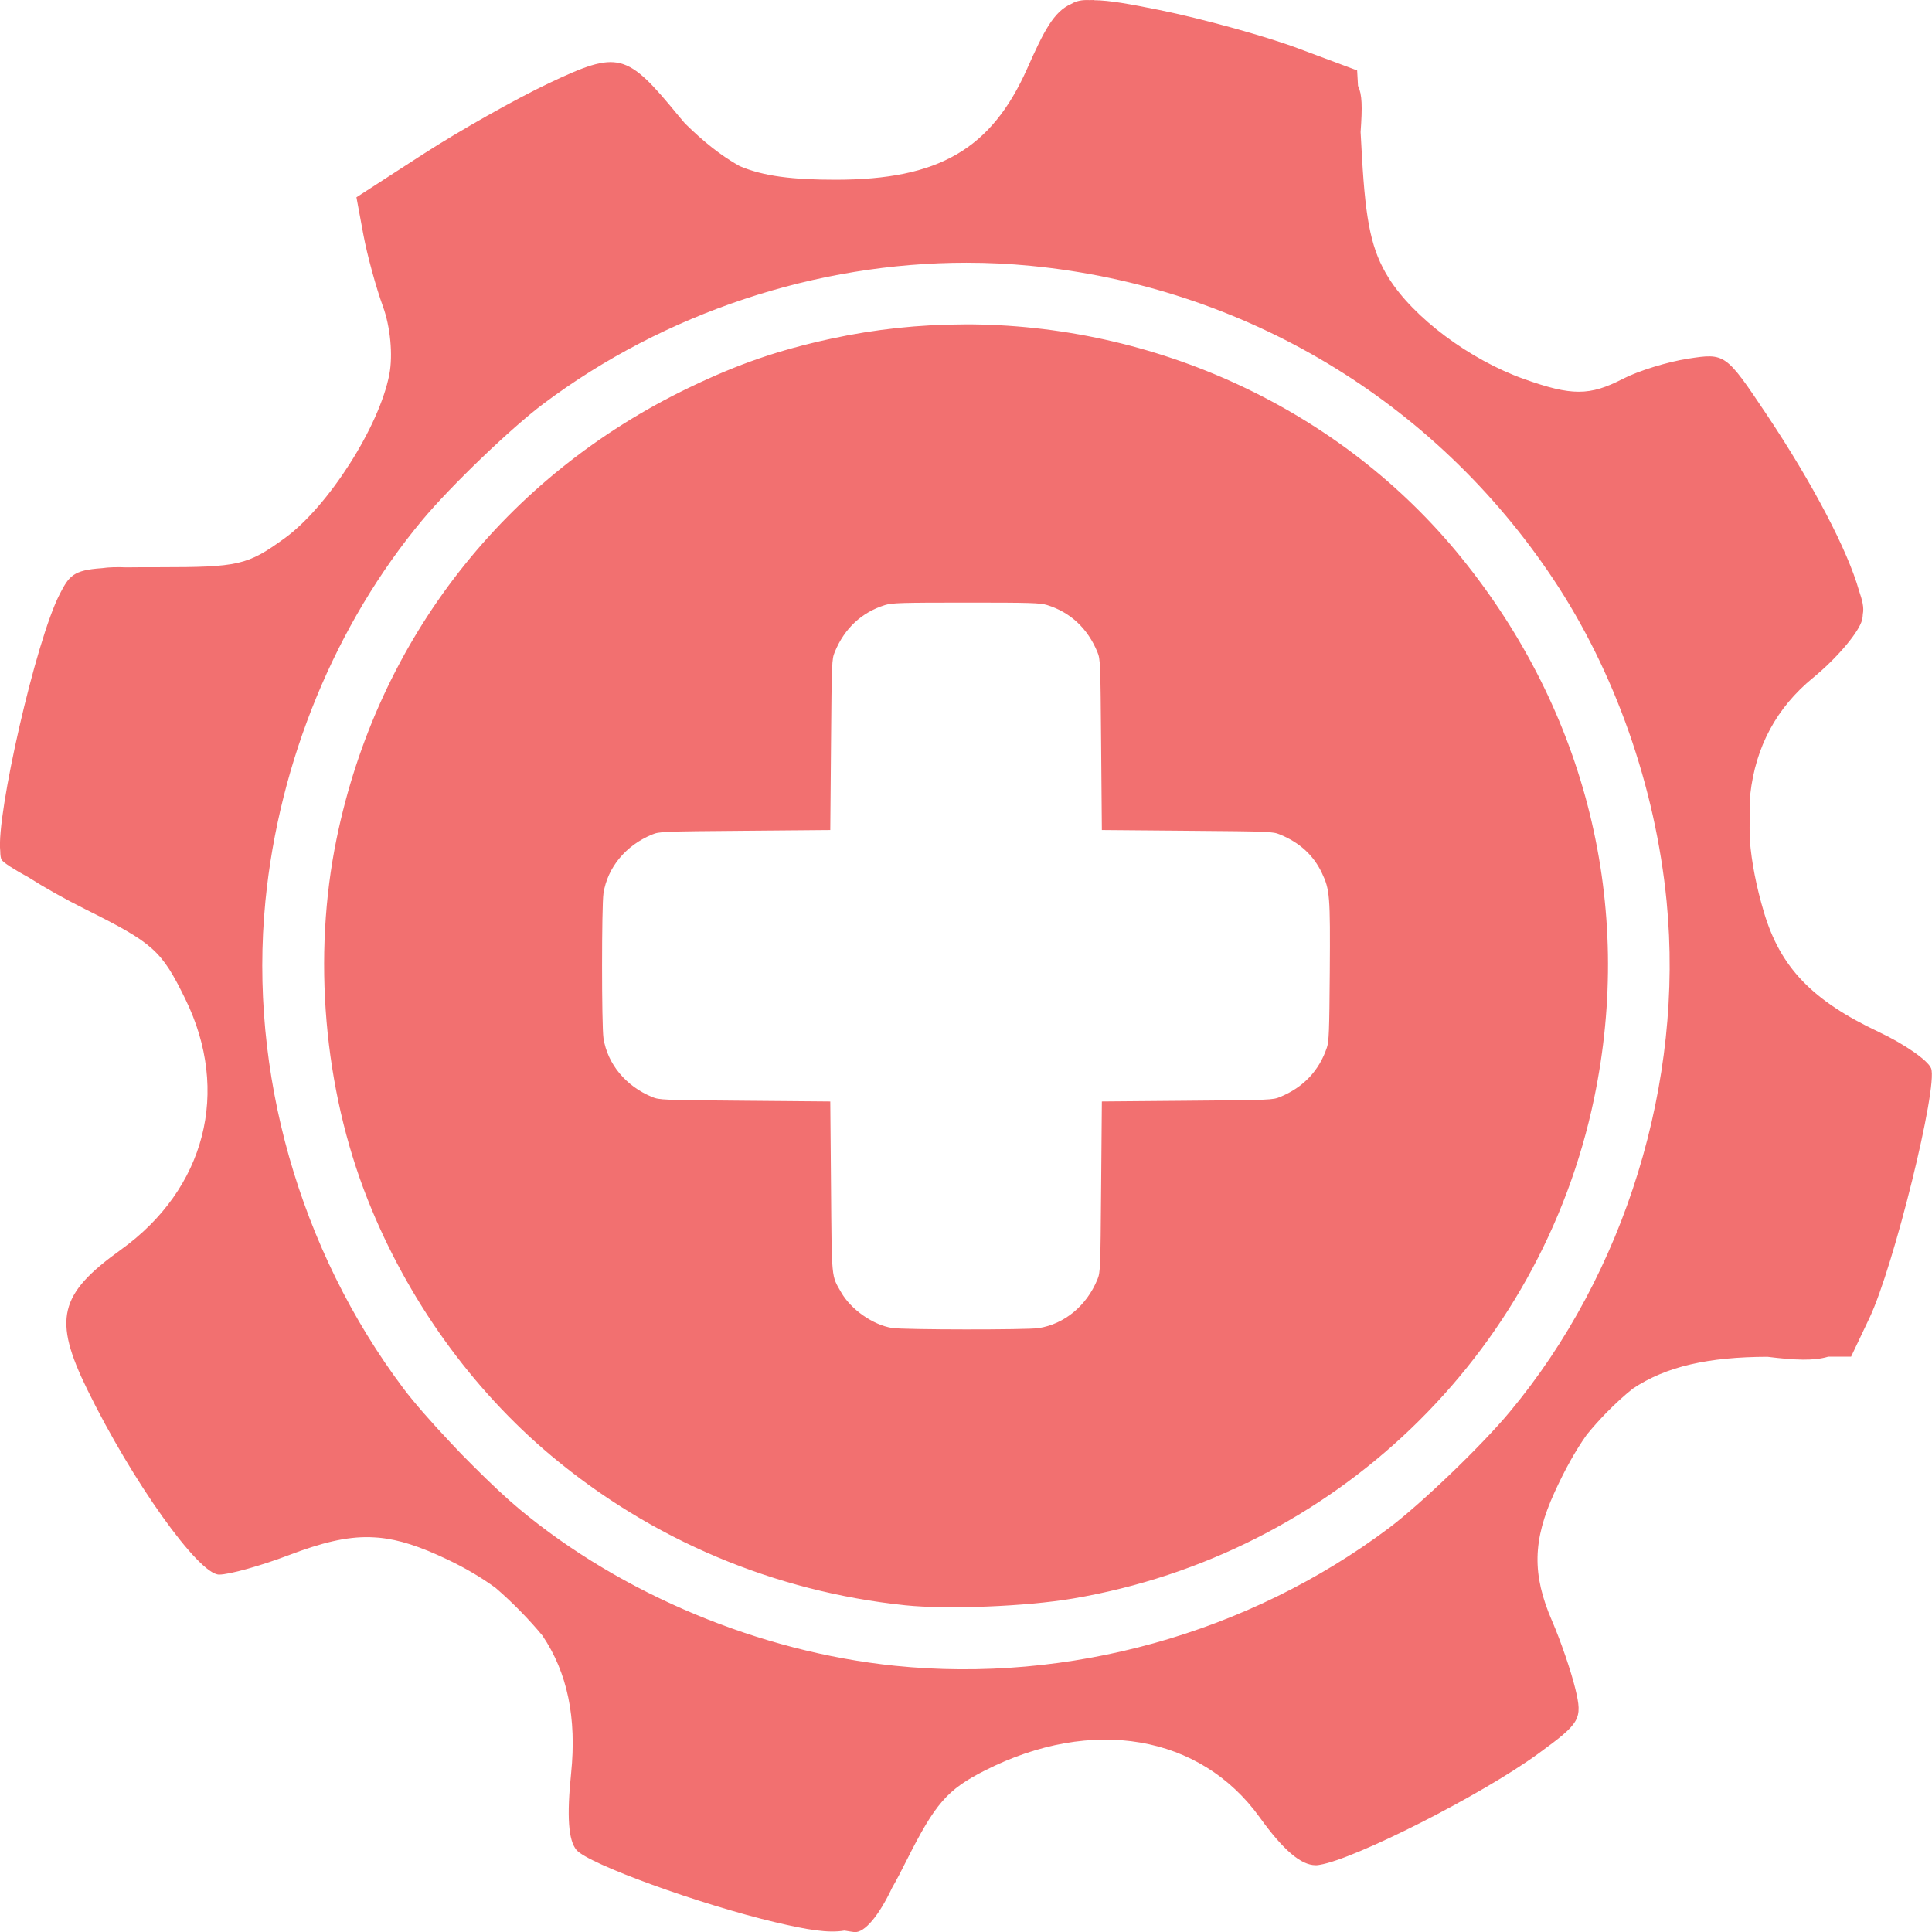 <?xml version="1.0" encoding="UTF-8" standalone="no"?>
<svg
   xmlns:dc="http://purl.org/dc/elements/1.1/"
   xmlns:cc="http://creativecommons.org/ns#"
   xmlns:rdf="http://www.w3.org/1999/02/22-rdf-syntax-ns#"
   xmlns:svg="http://www.w3.org/2000/svg"
   xmlns="http://www.w3.org/2000/svg"
   xmlns:sodipodi="http://sodipodi.sourceforge.net/DTD/sodipodi-0.dtd"
   xmlns:inkscape="http://www.inkscape.org/namespaces/inkscape"
   width="39.688mm"
   height="39.688mm"
   viewBox="0 0 39.688 39.688"
   version="1.1"
   id="svg90"
   inkscape:version="1.0 (4035a4fb49, 2020-05-01)"
   sodipodi:docname="مشروع صحي.svg"
   inkscape:export-filename="C:\Users\abshuwaier\Desktop\icon\New folder\مشروع صحي.png"
   inkscape:export-xdpi="300.16"
   inkscape:export-ydpi="300.16">
  <defs
     id="defs84" />
  <sodipodi:namedview
     fit-margin-bottom="0"
     fit-margin-right="0"
     fit-margin-left="0"
     fit-margin-top="0"
     id="base"
     pagecolor="#ffffff"
     bordercolor="#666666"
     borderopacity="1.0"
     inkscape:pageopacity="0.0"
     inkscape:pageshadow="2"
     inkscape:zoom="0.35"
     inkscape:cx="614.58944"
     inkscape:cy="301.73101"
     inkscape:document-units="mm"
     inkscape:current-layer="layer1"
     inkscape:document-rotation="0"
     showgrid="false"
     inkscape:window-width="1424"
     inkscape:window-height="1030"
     inkscape:window-x="224"
     inkscape:window-y="0"
     inkscape:window-maximized="0" />
  <g
     transform="translate(-91.768,-68.334)"
     inkscape:label="Layer 1"
     inkscape:groupmode="layer"
     id="layer1">
    <path
       inkscape:connector-curvature="0"
       id="path17973-2-83-8"
       d="m 114.247,68.334 h -6e-5 c -0.033,0 -0.065,0 -0.097,0.002 -0.154,-0.007 -0.271,0.015 -0.377,0.079 -0.357,0.156 -0.56,0.553 -0.902,1.323 -0.738,1.66 -1.819,2.288 -3.937,2.288 -0.878,0 -1.479,-0.07 -1.972,-0.28 -0.377,-0.21 -0.743,-0.501 -1.126,-0.88 -0.042,-0.048 -0.084,-0.098 -0.126,-0.149 -1.075,-1.311 -1.234,-1.351 -2.662,-0.676 -0.678,0.32 -1.845,0.979 -2.595,1.464 l -1.363,0.882 0.142,0.765 c 0.078,0.421 0.26,1.086 0.403,1.479 0.152,0.416 0.207,0.997 0.131,1.393 -0.205,1.073 -1.257,2.72 -2.152,3.368 -0.763,0.553 -0.943,0.594 -2.577,0.594 -0.26,0 -0.481,6e-5 -0.671,0.003 -0.195,-0.008 -0.361,-0.004 -0.505,0.017 -0.592,0.04 -0.674,0.161 -0.865,0.53 -0.494,0.955 -1.307,4.543 -1.223,5.28 0.001,0.088 0.01,0.15 0.029,0.181 0.037,0.059 0.249,0.195 0.555,0.362 0.316,0.202 0.733,0.438 1.166,0.654 1.398,0.697 1.564,0.845 2.052,1.844 0.93,1.899 0.414,3.901 -1.326,5.151 -1.272,0.913 -1.395,1.425 -0.689,2.869 0.922,1.885 2.288,3.803 2.709,3.803 0.209,0 0.852,-0.179 1.428,-0.398 0.676,-0.257 1.18,-0.382 1.666,-0.371 0.063,0.002 0.126,0.006 0.189,0.011 0.424,0.04 0.85,0.185 1.382,0.436 0.382,0.18 0.72,0.379 1.016,0.596 0.344,0.297 0.682,0.642 0.96,0.978 0.516,0.763 0.706,1.695 0.59,2.829 -0.091,0.888 -0.057,1.374 0.109,1.575 0.237,0.286 2.536,1.121 4.093,1.488 0.646,0.152 1.079,0.226 1.413,0.169 0.101,0.017 0.173,0.028 0.206,0.031 0.21,0.017 0.507,-0.346 0.773,-0.91 0.092,-0.161 0.189,-0.346 0.295,-0.558 0.591,-1.176 0.836,-1.458 1.612,-1.852 2.199,-1.116 4.423,-0.736 5.645,0.964 0.48,0.668 0.847,0.982 1.146,0.982 h 0.016 0.006 c 0.017,0 0.038,-0.003 0.064,-0.008 0.712,-0.113 3.313,-1.427 4.483,-2.279 0.876,-0.638 0.918,-0.712 0.769,-1.333 -0.087,-0.362 -0.303,-0.991 -0.479,-1.398 -0.413,-0.953 -0.4,-1.655 0.051,-2.643 0.21,-0.46 0.426,-0.851 0.662,-1.183 0.125,-0.153 0.261,-0.305 0.408,-0.456 0.182,-0.185 0.359,-0.347 0.535,-0.488 0.693,-0.464 1.566,-0.652 2.768,-0.656 0.567,0.07 0.955,0.087 1.248,-0.002 l 0.471,-0.001 0.378,-0.796 c 0.496,-1.045 1.411,-4.749 1.266,-5.126 -0.062,-0.162 -0.546,-0.499 -1.075,-0.748 -1.369,-0.645 -2.023,-1.327 -2.36,-2.461 -0.156,-0.526 -0.253,-1.021 -0.29,-1.485 -0.003,-0.082 -0.004,-0.166 -0.004,-0.25 0,-0.255 0.004,-0.482 0.014,-0.686 0.109,-0.977 0.54,-1.78 1.29,-2.394 0.49,-0.401 0.944,-0.938 1.008,-1.193 0.008,-0.033 0.013,-0.071 0.014,-0.113 0.028,-0.14 -0.01,-0.282 -0.08,-0.49 -0.23,-0.814 -0.938,-2.178 -1.902,-3.621 -0.833,-1.246 -0.848,-1.256 -1.608,-1.138 -0.422,0.065 -1.022,0.251 -1.334,0.412 -0.688,0.355 -1.055,0.356 -2.04,0.005 -1.114,-0.397 -2.27,-1.262 -2.778,-2.078 -0.346,-0.556 -0.47,-1.119 -0.547,-2.49 l -0.028,-0.505 c 0.037,-0.517 0.033,-0.775 -0.053,-0.949 l -0.018,-0.317 -1.225,-0.457 c -0.674,-0.251 -1.953,-0.604 -2.843,-0.785 -0.595,-0.12 -1.016,-0.198 -1.335,-0.2 z m -2.622,5.397 c 0.441,9e-5 0.881,0.021 1.318,0.064 4.382,0.427 8.291,2.77 10.732,6.433 1.266,1.9 2.099,4.268 2.329,6.62 0.362,3.709 -0.849,7.647 -3.228,10.497 -0.581,0.697 -1.822,1.888 -2.481,2.382 -2.883,2.162 -6.579,3.191 -10.143,2.826 -2.776,-0.285 -5.613,-1.469 -7.718,-3.222 -0.265,-0.221 -0.603,-0.539 -0.948,-0.885 -0.157,-0.155 -0.311,-0.313 -0.46,-0.474 -0.391,-0.414 -0.75,-0.823 -0.97,-1.115 -2.142,-2.853 -3.178,-6.508 -2.836,-10.008 0.281,-2.877 1.442,-5.697 3.228,-7.837 0.581,-0.697 1.822,-1.888 2.481,-2.382 2.496,-1.872 5.611,-2.9 8.696,-2.899 z m -0.064,1.267 c -0.905,0.002 -1.816,0.098 -2.716,0.293 -1.086,0.235 -1.905,0.517 -2.919,1.005 -3.782,1.82 -6.4,5.169 -7.243,9.265 -0.498,2.418 -0.264,5.138 0.637,7.412 0.812,2.051 2.136,3.897 3.776,5.269 2.06,1.724 4.578,2.787 7.266,3.068 0.858,0.09 2.49,0.025 3.446,-0.138 5.358,-0.91 9.605,-4.985 10.707,-10.274 0.824,-3.954 -0.151,-7.925 -2.727,-11.108 -2.479,-3.062 -6.303,-4.804 -10.225,-4.793 z m 0.052,5.715 c 1.336,0 1.522,0.006 1.665,0.05 0.479,0.149 0.833,0.479 1.033,0.965 0.061,0.149 0.063,0.196 0.077,1.905 l 0.015,1.752 1.753,0.015 c 1.71,0.014 1.756,0.016 1.906,0.077 0.404,0.166 0.686,0.424 0.858,0.784 0.167,0.35 0.176,0.465 0.165,2.048 -0.009,1.209 -0.017,1.417 -0.059,1.543 -0.159,0.476 -0.485,0.821 -0.964,1.017 -0.149,0.061 -0.196,0.063 -1.906,0.077 l -1.753,0.015 -0.015,1.752 c -0.014,1.709 -0.016,1.755 -0.077,1.905 -0.222,0.54 -0.675,0.915 -1.208,0.999 -0.233,0.037 -2.781,0.034 -3.009,-0.003 v 6e-5 c -0.395,-0.064 -0.845,-0.379 -1.047,-0.733 -0.203,-0.355 -0.192,-0.237 -0.208,-2.168 l -0.015,-1.752 -1.753,-0.015 c -1.71,-0.014 -1.756,-0.016 -1.906,-0.077 -0.54,-0.222 -0.916,-0.675 -1,-1.207 -0.039,-0.25 -0.039,-2.728 0,-2.978 0.084,-0.532 0.459,-0.986 1,-1.207 0.149,-0.061 0.196,-0.063 1.906,-0.077 l 1.753,-0.015 0.015,-1.752 c 0.014,-1.709 0.016,-1.755 0.077,-1.905 0.199,-0.485 0.553,-0.816 1.033,-0.965 0.143,-0.044 0.329,-0.05 1.665,-0.05 z"
       style="fill:#f27070;fill-opacity:1;stroke-width:0.199" />
  </g>
</svg>
